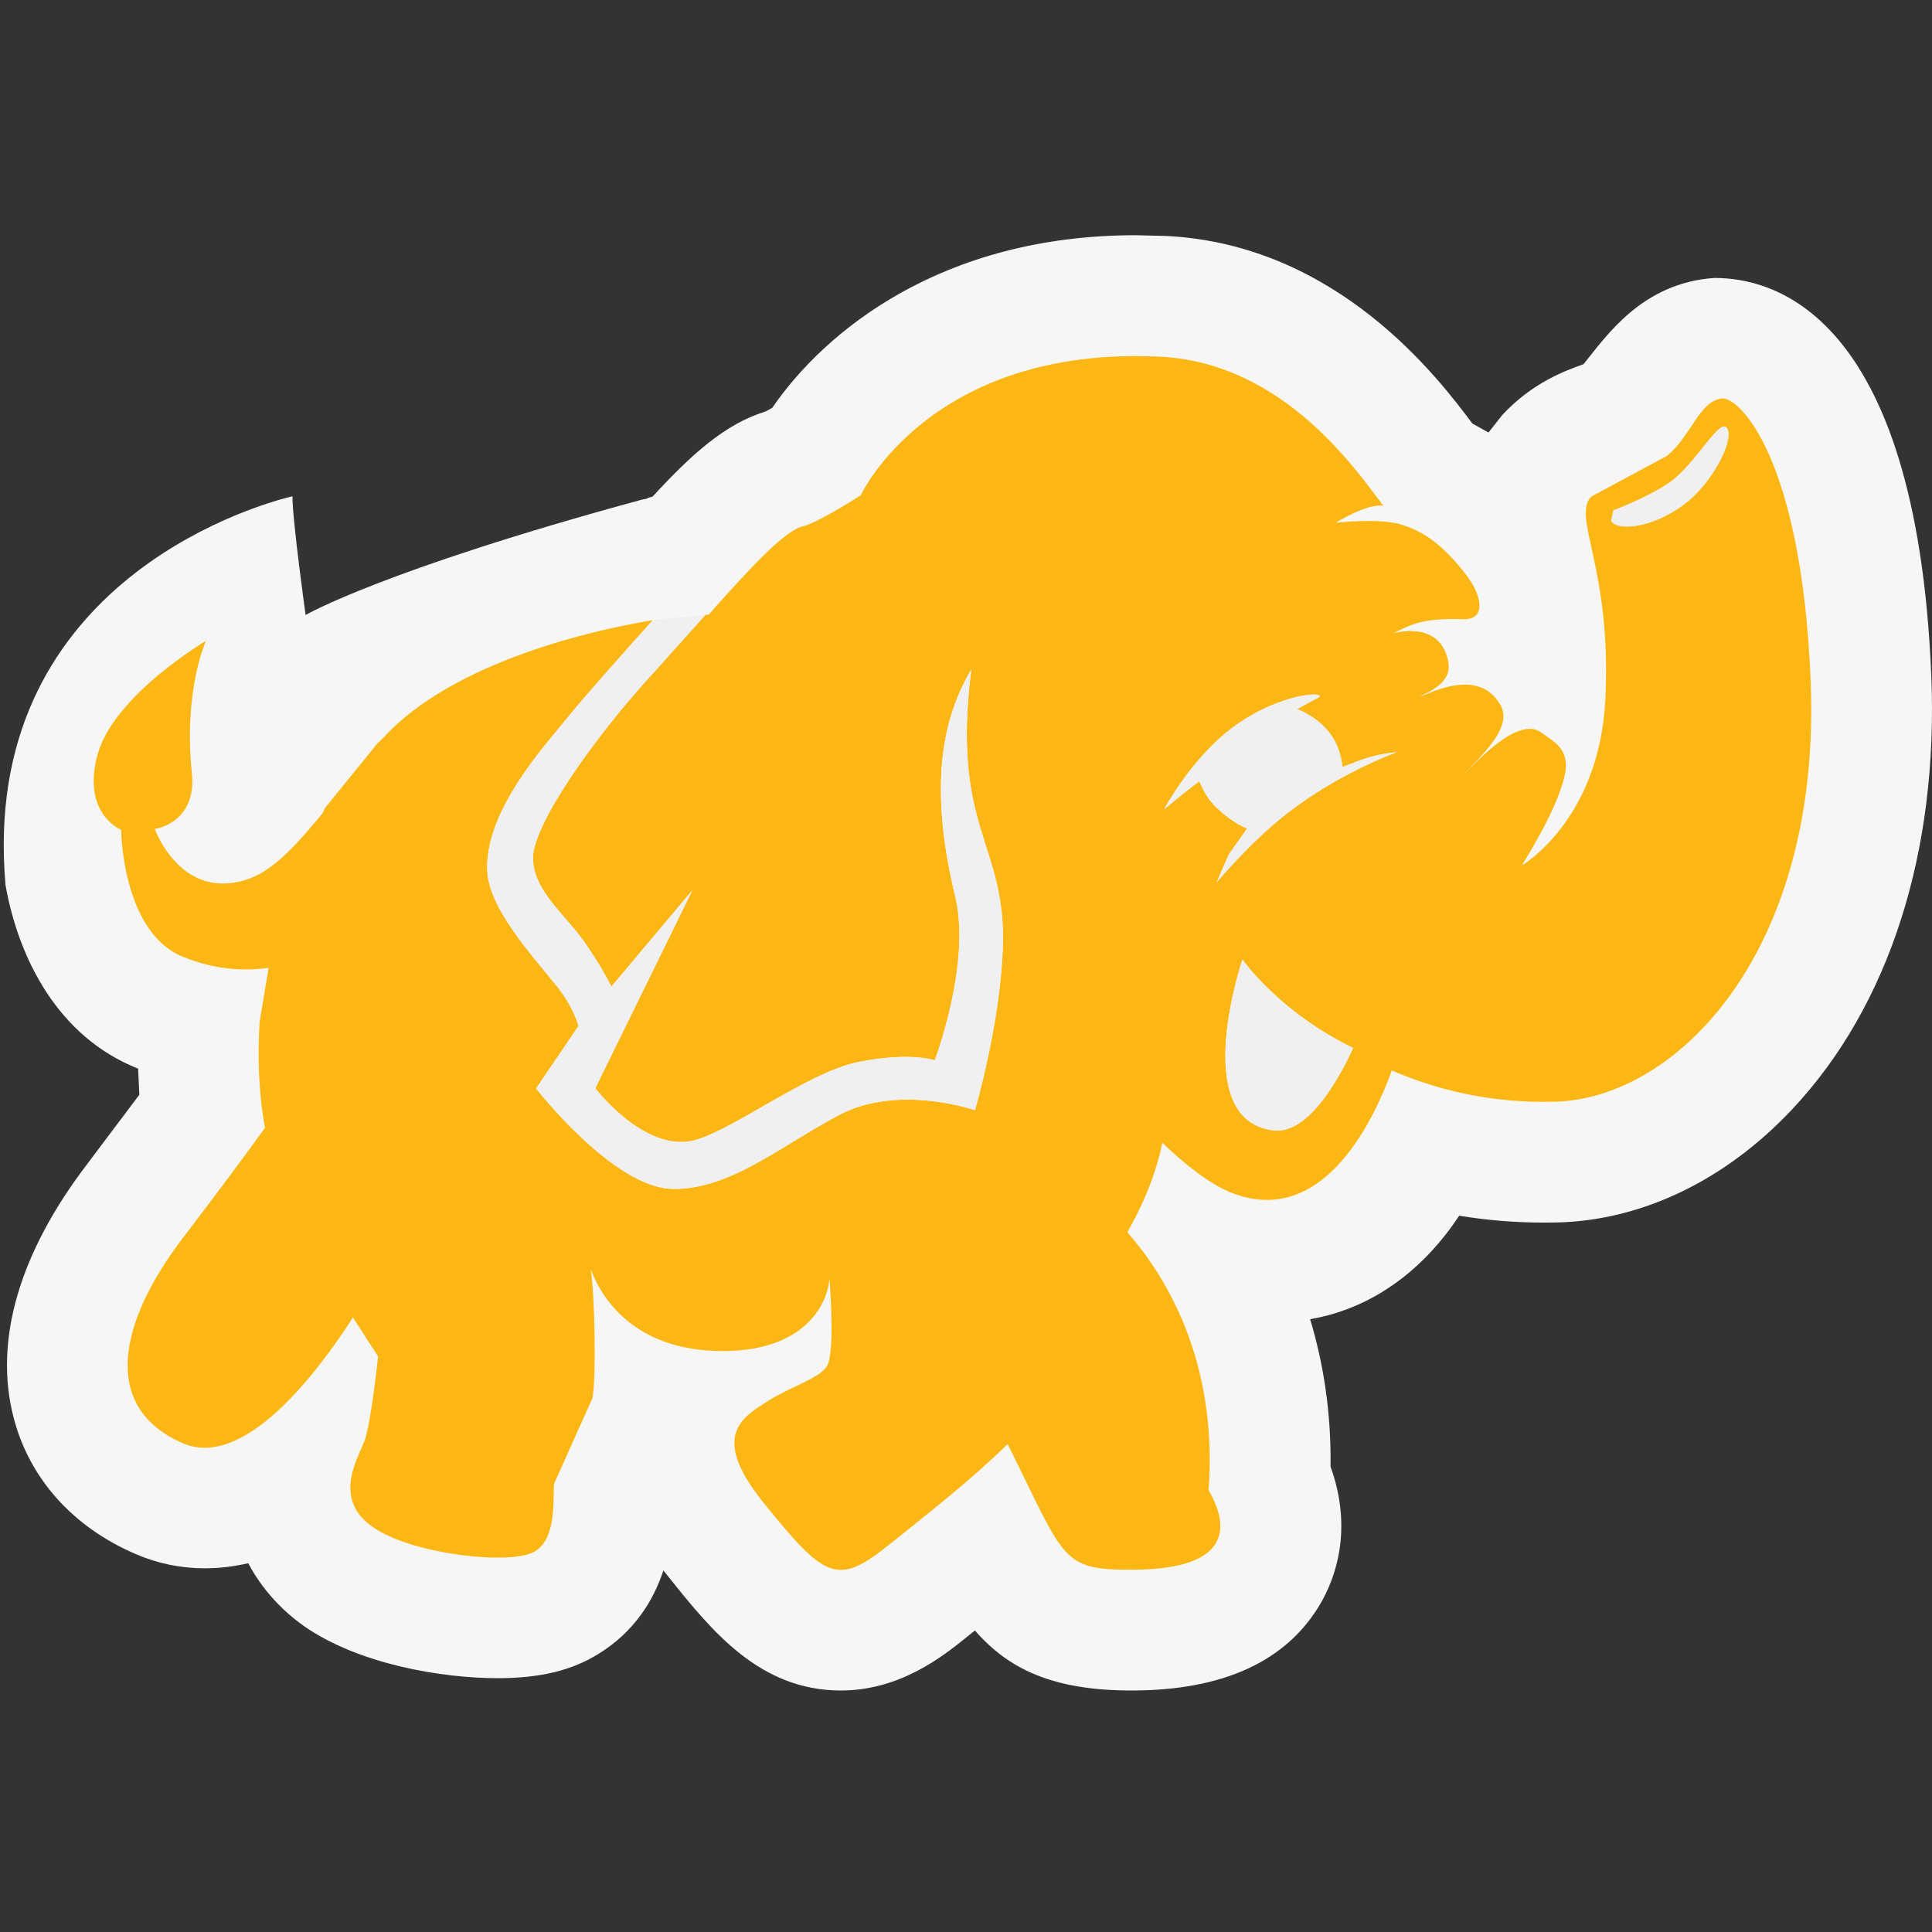 <svg xmlns="http://www.w3.org/2000/svg" width="16" height="16"><rect width="100%" height="100%" fill="#333333" stroke="none"/><style type="text/css">.icon-canvas-transparent{opacity:0;fill:#F6F6F6;} .icon-vs-out{fill:#F6F6F6;} .icon-vs-fg{fill:#F0EFF1;} .graph-yellow{fill:#FCB714;}</style><path class="icon-canvas-transparent" d="M16 16h-16v-16h16v16z" id="canvas"/><path class="icon-vs-out" d="M15.994 5.594c.061 1.462-.349 2.739-1.153 3.594-.554.589-1.247.921-1.951.936l-.107.001c-.245 0-.478-.021-.699-.057-.279.425-.697.765-1.234.857.106.352.175.759.169 1.221.188.522.039.923-.082 1.132-.279.479-.805.722-1.566.722-.653 0-1.021-.179-1.297-.497l-.076.061c-.19.153-.545.436-1.034.436-.673 0-1.07-.495-1.421-.933l-.049-.061c-.081.244-.237.506-.538.691-.222.138-.486.201-.834.201-.454 0-1.146-.112-1.604-.431-.106-.074-.318-.246-.462-.521-.119.027-.238.042-.36.042-.199 0-.393-.04-.575-.119-.519-.224-.877-.624-1.008-1.128-.166-.637.045-1.363.61-2.102l.431-.573-.01-.216-.005-.002c-.659-.262-.985-.91-1.093-1.516-.219-2.466 2.019-3.13 2.336-3.212l.04-.01c0 .203.109.983.109.983s.641-.373 2.788-.956l.039-.007.005-.006.041-.011c.327-.355.602-.602.935-.705l.056-.03c.434-.633 1.401-1.43 3.011-1.43l.249.006c1.42.069 2.258 1.178 2.538 1.553l.134.075.115-.146c.25-.269.524-.367.672-.42.185-.227.479-.671 1.08-.714h.008c.452 0 1.666.252 1.792 3.292z" id="outline"/><path class="graph-yellow" d="M14.265 3.3c-.192.014-.261.319-.464.478l-.624.335c-.16.173.171.594.118 1.673-.048 1.01-.693 1.382-.693 1.382s.293-.455.356-.746c.049-.224-.095-.28-.187-.351-.196-.157-.561.259-.663.356.166-.176.425-.404.317-.591-.182-.312-.578-.095-.67-.065.083-.046.275-.116.238-.296-.065-.319-.391-.247-.455-.231.132-.06.222-.129.575-.116.201.009.164-.199.019-.381-.199-.25-.34-.34-.517-.4-.18-.06-.552-.018-.552-.018s.25-.159.393-.141c-.192-.245-.802-1.183-1.848-1.234-1.907-.093-2.48 1.148-2.48 1.148s-.353.228-.482.258c-.15.035-.443.354-.771.723l-.006.007-.027.002-.418.466c-.506.548-1.01 1.271-1.01 1.546 0 .275.275.476.432.707.159.231.217.36.217.36l.67-.797-.803 1.638s.377.497.774.441c.3-.042.973-.573 1.405-.658.431-.086.632-.014.632-.014s.305-.799.169-1.361c-.245-1.01-.062-1.541.134-1.876-.169 1.324.289 1.435.261 2.299-.023.649-.231 1.351-.231 1.351s-.633-.221-1.125.04-.903.617-1.375.612c-.492-.005-1.134-.832-1.134-.832l.351-.517s-.039-.155-.182-.333c-.215-.266-.555-.64-.573-.943-.03-.506.492-1.063.677-1.294.153-.189.551-.633.693-.791l-.08.014c-.357.063-1.569.315-2.156.965l.002-.005-.009.012-.036.033-.436.537-.019.042c-.306.372-.488.54-.741.577-.467.068-.649-.446-.649-.446s.35-.046.307-.464c-.072-.684.117-1.094.117-1.094s-.767.453-.899.945c-.132.489.196.62.196.62s.007.849.513 1.052c.291.119.541.115.709.091l-.075.448c-.015.26-.013.575.045.877-.157.216-.388.53-.679.91-.531.694-.688 1.406 0 1.703.512.221 1.126-.605 1.407-1.042l.208.322s-.058.561-.115.707c-.058.146-.261.476.072.707.333.231 1.155.317 1.342.201.187-.116.146-.448.159-.561l.317-.707c.03-.129.023-.839-.014-1.067.044.111.256.649 1.033.675.7.023.926-.354.945-.603.007.123.044.628-.023.73-.065.102-.286.162-.49.289-.201.129-.485.282-.035.839.522.649.617.689 1.051.342.332-.267.673-.532.972-.826.477.96.44 1.041 1.026 1.041.965 0 .739-.484.638-.659.079-1.087-.366-1.786-.673-2.136.179-.315.255-.567.29-.741.172.167.383.335.56.409.79.323 1.215-.658 1.34-1.008.366.157.806.272 1.344.259 1.021-.021 2.218-1.25 2.125-3.489-.076-1.841-.589-2.344-.73-2.335zm-3.718 6.061c-.708-.084-.258-1.415-.258-1.415s.304.436.917.733c-.089.194-.355.719-.659.682zm.108-2.622c-.305.238-.579.568-.579.568l.1-.23.152-.216s-.114-.039-.252-.172c-.091-.086-.125-.18-.144-.219l-.136.105-.156.127c.084-.147.308-.507.63-.721.41-.272.776-.252.623-.191l-.152.083s.136.044.249.172c.119.133.127.308.127.308l.164-.063c.141-.05.288-.061.288-.061s-.474.167-.914.51zm3.3-2.568c-.28.213-.573.226-.612.141l.019-.085s.296-.109.478-.24c.217-.162.407-.538.464-.437.058.101-.129.455-.349.621z" id="iconBg"/><g id="iconFg"><path class="icon-vs-fg" d="M11.206 8.679c-.089.195-.355.72-.659.683-.708-.084-.258-1.415-.258-1.415s.304.435.917.732zm3.098-5.13c.058.102-.129.455-.349.621-.28.213-.573.226-.612.141l.019-.085s.296-.109.478-.24c.217-.162.406-.538.464-.437zm-9.591 2.379c.153-.189.551-.633.693-.791l.029-.005.407-.04-.418.466c-.506.548-1.01 1.271-1.01 1.546 0 .275.275.476.432.707.159.231.217.36.217.36l.67-.797-.803 1.638s.377.497.774.441c.3-.042.973-.573 1.405-.658.431-.086.632-.014.632-.014s.305-.799.169-1.361c-.245-1.01-.062-1.541.134-1.876-.169 1.324.289 1.435.261 2.299-.023.649-.231 1.351-.231 1.351s-.633-.221-1.125.04-.903.617-1.375.612c-.492-.005-1.134-.832-1.134-.832l.351-.517s-.039-.155-.182-.333c-.215-.266-.555-.64-.573-.943-.03-.505.492-1.062.677-1.293zm6.277.116c.119.133.127.308.127.308l.164-.062c.141-.05.288-.061.288-.061s-.474.166-.914.51c-.305.238-.579.568-.579.568l.1-.23.152-.216s-.114-.039-.252-.172c-.091-.086-.125-.18-.144-.219l-.136.105-.156.127c.084-.147.308-.507.63-.721.41-.272.776-.252.623-.191l-.152.083s.136.043.249.171z"/></g></svg>